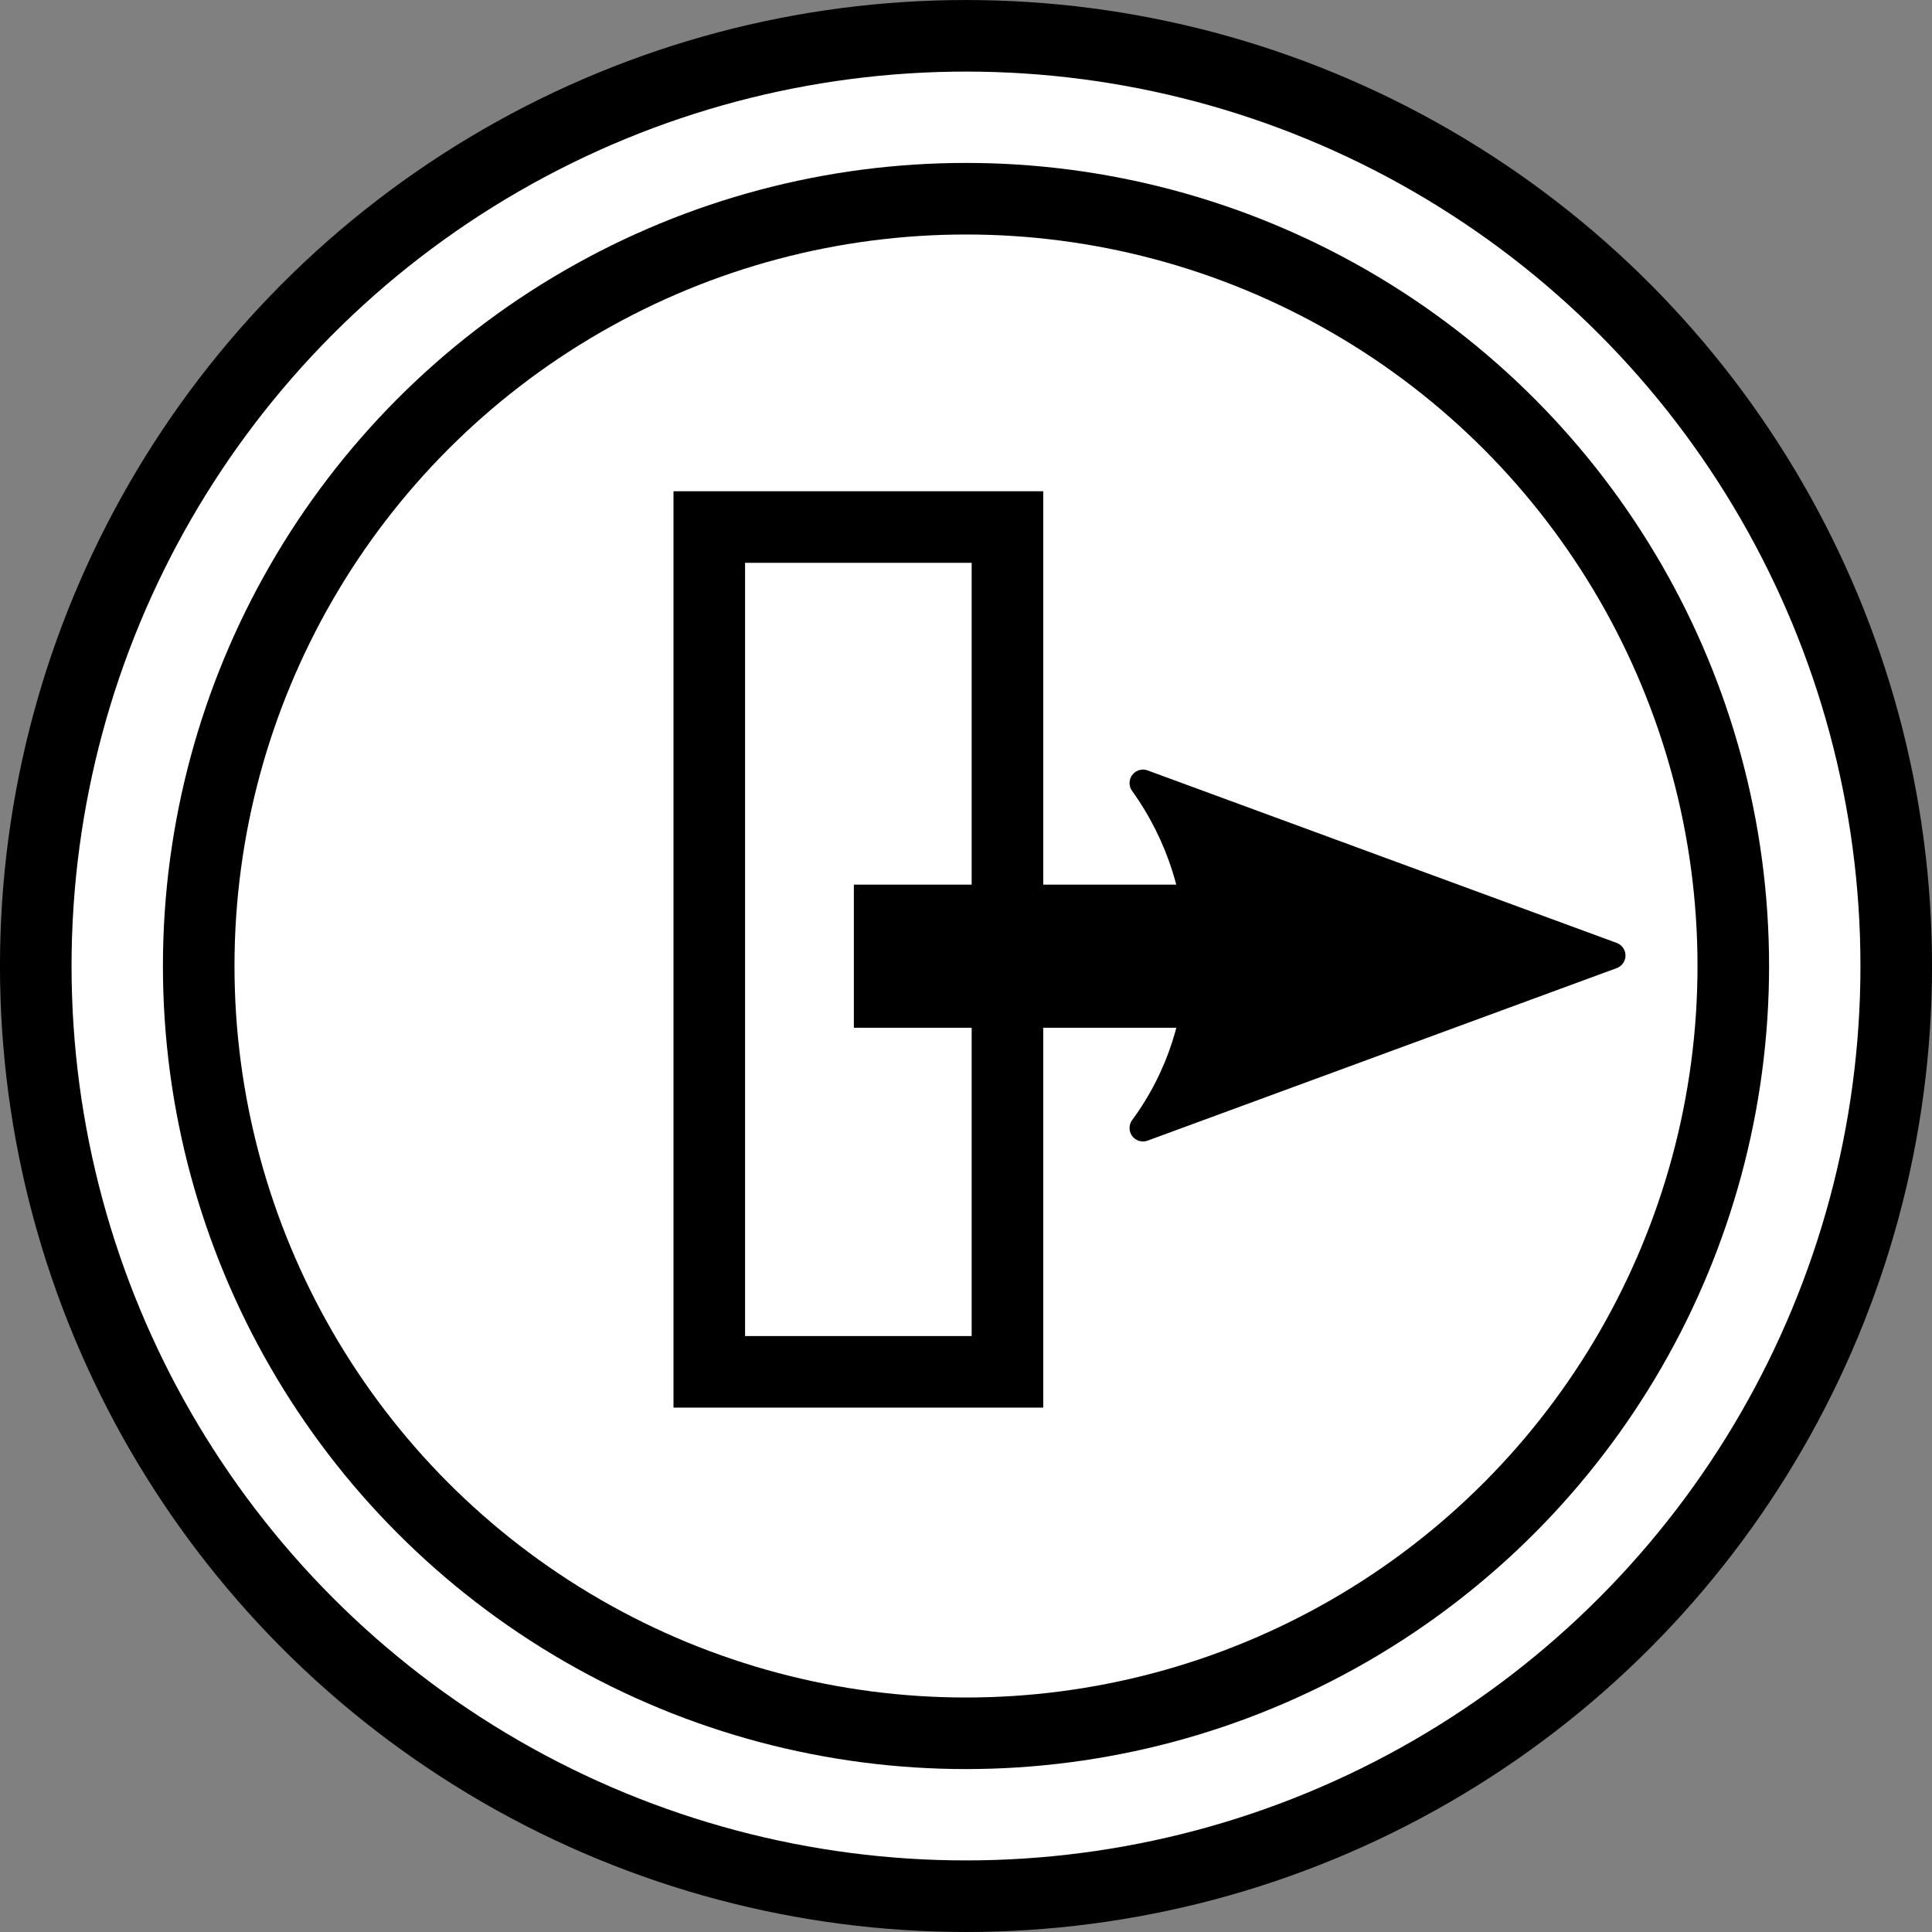 <?xml version="1.0" encoding="UTF-8" standalone="no"?>
<!-- Created with Inkscape (http://www.inkscape.org/) -->

<svg
   xmlns:dc="http://purl.org/dc/elements/1.1/"
   xmlns:cc="http://creativecommons.org/ns#"
   xmlns:rdf="http://www.w3.org/1999/02/22-rdf-syntax-ns#"
   xmlns:svg="http://www.w3.org/2000/svg"
   xmlns="http://www.w3.org/2000/svg"
   xmlns:sodipodi="http://sodipodi.sourceforge.net/DTD/sodipodi-0.dtd"
   xmlns:inkscape="http://www.inkscape.org/namespaces/inkscape"
   width="216"
   height="216"
   viewBox="0 0 57.15 57.15"
   version="1.1"
   id="svg2029"
   inkscape:version="0.92.4 5da689c313, 2019-01-14"
   sodipodi:docname="icon-exit.svg">
  <rect x="0" y="0" width="57.15" height="57.15" fill="#808080" stroke="none"/>
  <defs
     id="defs2023">
    <marker
       inkscape:stockid="Arrow2Send"
       orient="auto"
       refY="0.0"
       refX="0.0"
       id="Arrow2Send"
       style="overflow:visible;"
       inkscape:isstock="true">
      <path
         id="path2613"
         style="fill-rule:evenodd;stroke-width:0.625;stroke-linejoin:round;stroke:#000000;stroke-opacity:1;fill:#000000;fill-opacity:1"
         d="M 8.719,4.034 L -2.207,0.016 L 8.719,-4.002 C 6.973,-1.63 6.983,1.616 8.719,4.034 z "
         transform="scale(0.3) rotate(180) translate(-2.3,0)" />
    </marker>
    <marker
       inkscape:stockid="Arrow2Lend"
       orient="auto"
       refY="0.0"
       refX="0.0"
       id="Arrow2Lend"
       style="overflow:visible;"
       inkscape:isstock="true">
      <path
         id="path2601"
         style="fill-rule:evenodd;stroke-width:0.625;stroke-linejoin:round;stroke:#000000;stroke-opacity:1;fill:#000000;fill-opacity:1"
         d="M 8.719,4.034 L -2.207,0.016 L 8.719,-4.002 C 6.973,-1.63 6.983,1.616 8.719,4.034 z "
         transform="scale(1.1) rotate(180) translate(1,0)" />
    </marker>
  </defs>
  <sodipodi:namedview
     id="base"
     pagecolor="#ffffff"
     bordercolor="#666666"
     borderopacity="1.0"
     inkscape:pageopacity="0.0"
     inkscape:pageshadow="2"
     inkscape:zoom="2.8"
     inkscape:cx="47.810025"
     inkscape:cy="109.22615"
     inkscape:document-units="mm"
     inkscape:current-layer="layer1"
     showgrid="false"
     units="px"
     inkscape:window-width="1871"
     inkscape:window-height="1024"
     inkscape:window-x="1969"
     inkscape:window-y="28"
     inkscape:window-maximized="1"
     inkscape:snap-object-midpoints="true" />
  <g
     inkscape:label="Layer 1"
     inkscape:groupmode="layer"
     id="layer1"
     transform="translate(0,-239.85)">
    <ellipse
       style="fill:#ffffff;fill-opacity:1;stroke:#000000;stroke-width:2.117;stroke-linecap:butt;stroke-linejoin:miter;stroke-miterlimit:3;stroke-dasharray:none;stroke-opacity:1"
       id="path2574"
       cx="-28.575"
       cy="268.425"
       transform="scale(-1,1)"
       rx="27.517"
       ry="27.516" />
    <rect
       style="fill:none;fill-opacity:0.915;stroke:#000000;stroke-width:2.117;stroke-linecap:butt;stroke-linejoin:miter;stroke-miterlimit:3;stroke-dasharray:none;stroke-opacity:1"
       id="rect2576"
       width="8.82"
       height="24.99"
       x="20.981"
       y="255.44"
       ry="0" />
    <g
       id="g3237">
      <path
         style="color:#000000;font-style:normal;font-variant:normal;font-weight:normal;font-stretch:normal;font-size:medium;line-height:normal;font-family:sans-serif;font-variant-ligatures:normal;font-variant-position:normal;font-variant-caps:normal;font-variant-numeric:normal;font-variant-alternates:normal;font-feature-settings:normal;text-indent:0;text-align:start;text-decoration:none;text-decoration-line:none;text-decoration-style:solid;text-decoration-color:#000000;letter-spacing:normal;word-spacing:normal;text-transform:none;writing-mode:lr-tb;direction:ltr;text-orientation:mixed;dominant-baseline:auto;baseline-shift:baseline;text-anchor:start;white-space:normal;shape-padding:0;clip-rule:nonzero;display:inline;overflow:visible;visibility:visible;opacity:1;isolation:auto;mix-blend-mode:normal;color-interpolation:sRGB;color-interpolation-filters:linearRGB;solid-color:#000000;solid-opacity:1;vector-effect:none;fill:#000000;fill-opacity:1;fill-rule:nonzero;stroke:none;stroke-width:4.233;stroke-linecap:butt;stroke-linejoin:miter;stroke-miterlimit:4;stroke-dasharray:none;stroke-dashoffset:0;stroke-opacity:1;color-rendering:auto;image-rendering:auto;shape-rendering:auto;text-rendering:auto;enable-background:accumulate"
         d="m 25.258,266.018 v 4.234 h 16.703 v -4.234 z"
         id="path2578"
         inkscape:connector-curvature="0" />
      <path
         d="m 33.81,263.012 13.876,5.103 -13.876,5.103 c 2.217,-3.013 2.204,-7.134 1e-6,-10.205 z"
         style="fill:#000000;fill-opacity:1;fill-rule:evenodd;stroke:#000000;stroke-width:0.794;stroke-linejoin:round;stroke-opacity:1"
         id="path3243"
         inkscape:connector-curvature="0" />
    </g>
    <circle
       r="22.697"
       style="fill:none;fill-opacity:0.232;stroke:#000000;stroke-width:2.117;stroke-linecap:butt;stroke-linejoin:miter;stroke-miterlimit:3;stroke-dasharray:none;stroke-opacity:1"
       id="path2574-2"
       cx="-28.575"
       cy="268.425"
       transform="scale(-1,1)" />
  </g>
</svg>
